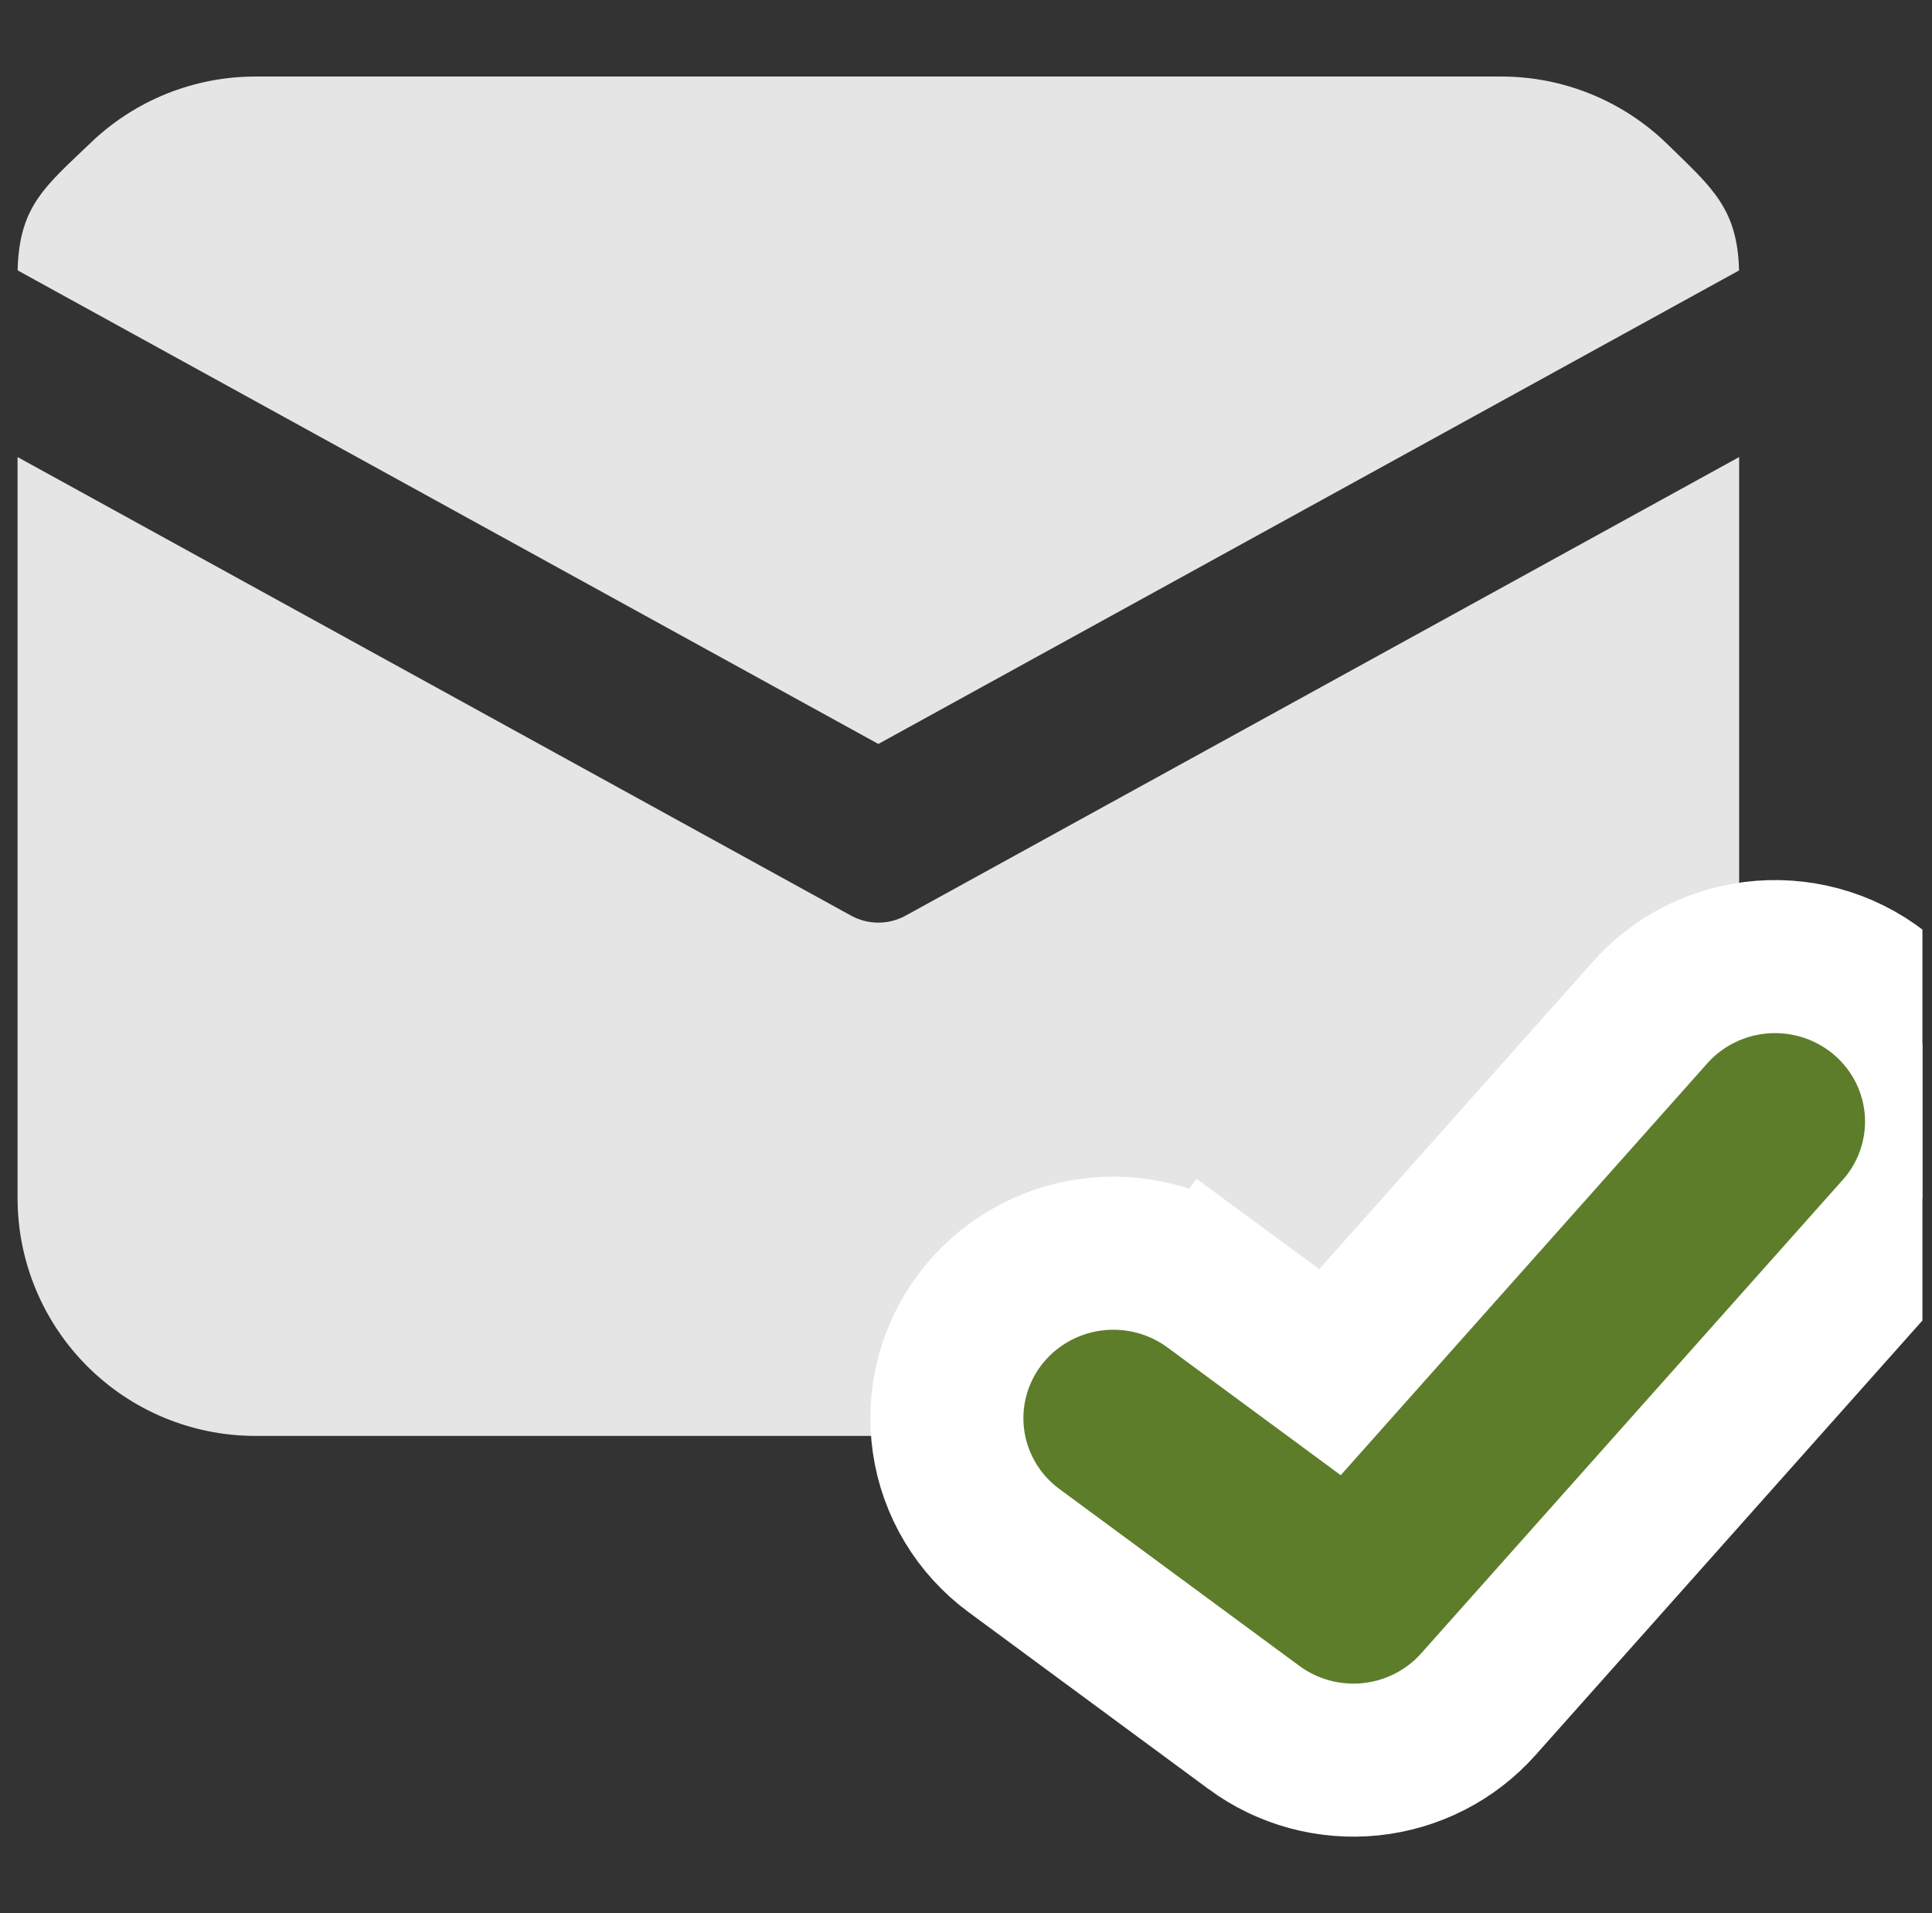 <svg width="101" height="100" viewBox="0 0 101 100" fill="none" xmlns="http://www.w3.org/2000/svg">
<rect x="0" y="0" width="101" height="100" fill="#333333" stroke="none"/>
<g id="fluent:mail-32-filled" clip-path="url(#clip0_30_150306)">
<path id="Vector" d="M90.918 23.89V62.618C90.918 69.487 85.352 75.053 78.484 75.053H13.352C10.054 75.053 6.892 73.743 4.56 71.411C2.228 69.079 0.918 65.916 0.918 62.618V23.89L44.492 47.859C45.38 48.347 46.458 48.347 47.344 47.859L90.918 23.89ZM78.484 4C81.73 4 84.847 5.27 87.169 7.537C89.492 9.805 90.835 10.891 90.913 14.136L45.918 38.886L0.923 14.133L0.927 13.92C1.06 10.714 2.427 9.683 4.743 7.462C7.058 5.24 10.143 4 13.352 4H78.484Z" fill="#E5E5E5"/>
<g id="Group 2657">
<path id="Subtract" d="M77.279 89.084L77.281 89.082L99.212 64.452C99.984 63.618 100.585 62.639 100.977 61.569C101.376 60.48 101.55 59.321 101.487 58.161C101.425 57.002 101.126 55.869 100.612 54.83C100.098 53.791 99.38 52.868 98.504 52.114C97.628 51.36 96.611 50.789 95.515 50.432C94.419 50.075 93.263 49.937 92.114 50.026C90.965 50.116 89.844 50.43 88.815 50.953C87.804 51.468 86.901 52.176 86.16 53.039L69.527 71.722L63.402 67.208L61.21 70.183L63.402 67.208C62.487 66.534 61.45 66.046 60.35 65.769C59.251 65.492 58.107 65.431 56.984 65.589C55.861 65.746 54.778 66.12 53.797 66.691C52.815 67.263 51.952 68.021 51.261 68.926C50.57 69.832 50.065 70.866 49.777 71.971C49.489 73.076 49.425 74.227 49.589 75.357C49.753 76.487 50.142 77.572 50.73 78.548C51.319 79.525 52.094 80.373 53.009 81.047L65.558 90.296L65.559 90.297C67.314 91.589 69.489 92.176 71.651 91.954C73.814 91.732 75.826 90.714 77.279 89.084Z" fill="white" stroke="white" stroke-width="8"/>
<path id="Subtract_2" d="M97.221 60.192C97.008 60.773 96.68 61.306 96.254 61.759L74.293 86.422C73.512 87.299 72.422 87.854 71.243 87.975C70.063 88.096 68.88 87.775 67.931 87.076L55.382 77.827C54.888 77.463 54.471 77.007 54.157 76.484C53.842 75.961 53.635 75.383 53.547 74.782C53.46 74.181 53.494 73.568 53.647 72.98C53.801 72.392 54.07 71.839 54.441 71.353C54.812 70.867 55.276 70.458 55.808 70.149C56.34 69.839 56.928 69.636 57.54 69.55C58.152 69.464 58.775 69.498 59.374 69.648C59.972 69.799 60.535 70.064 61.029 70.428L70.09 77.106L89.176 55.667C89.578 55.193 90.072 54.802 90.63 54.518C91.187 54.234 91.797 54.063 92.424 54.014C93.05 53.966 93.679 54.041 94.276 54.235C94.872 54.429 95.422 54.739 95.895 55.146C96.367 55.552 96.752 56.048 97.027 56.603C97.301 57.158 97.46 57.762 97.493 58.378C97.527 58.995 97.434 59.611 97.221 60.192Z" fill="#5D7D2B"/>
</g>
</g>
<defs>
<clipPath id="clip0_30_150306">
<rect width="100" height="100" fill="white" transform="translate(0.5)"/>
</clipPath>
</defs>
</svg>
